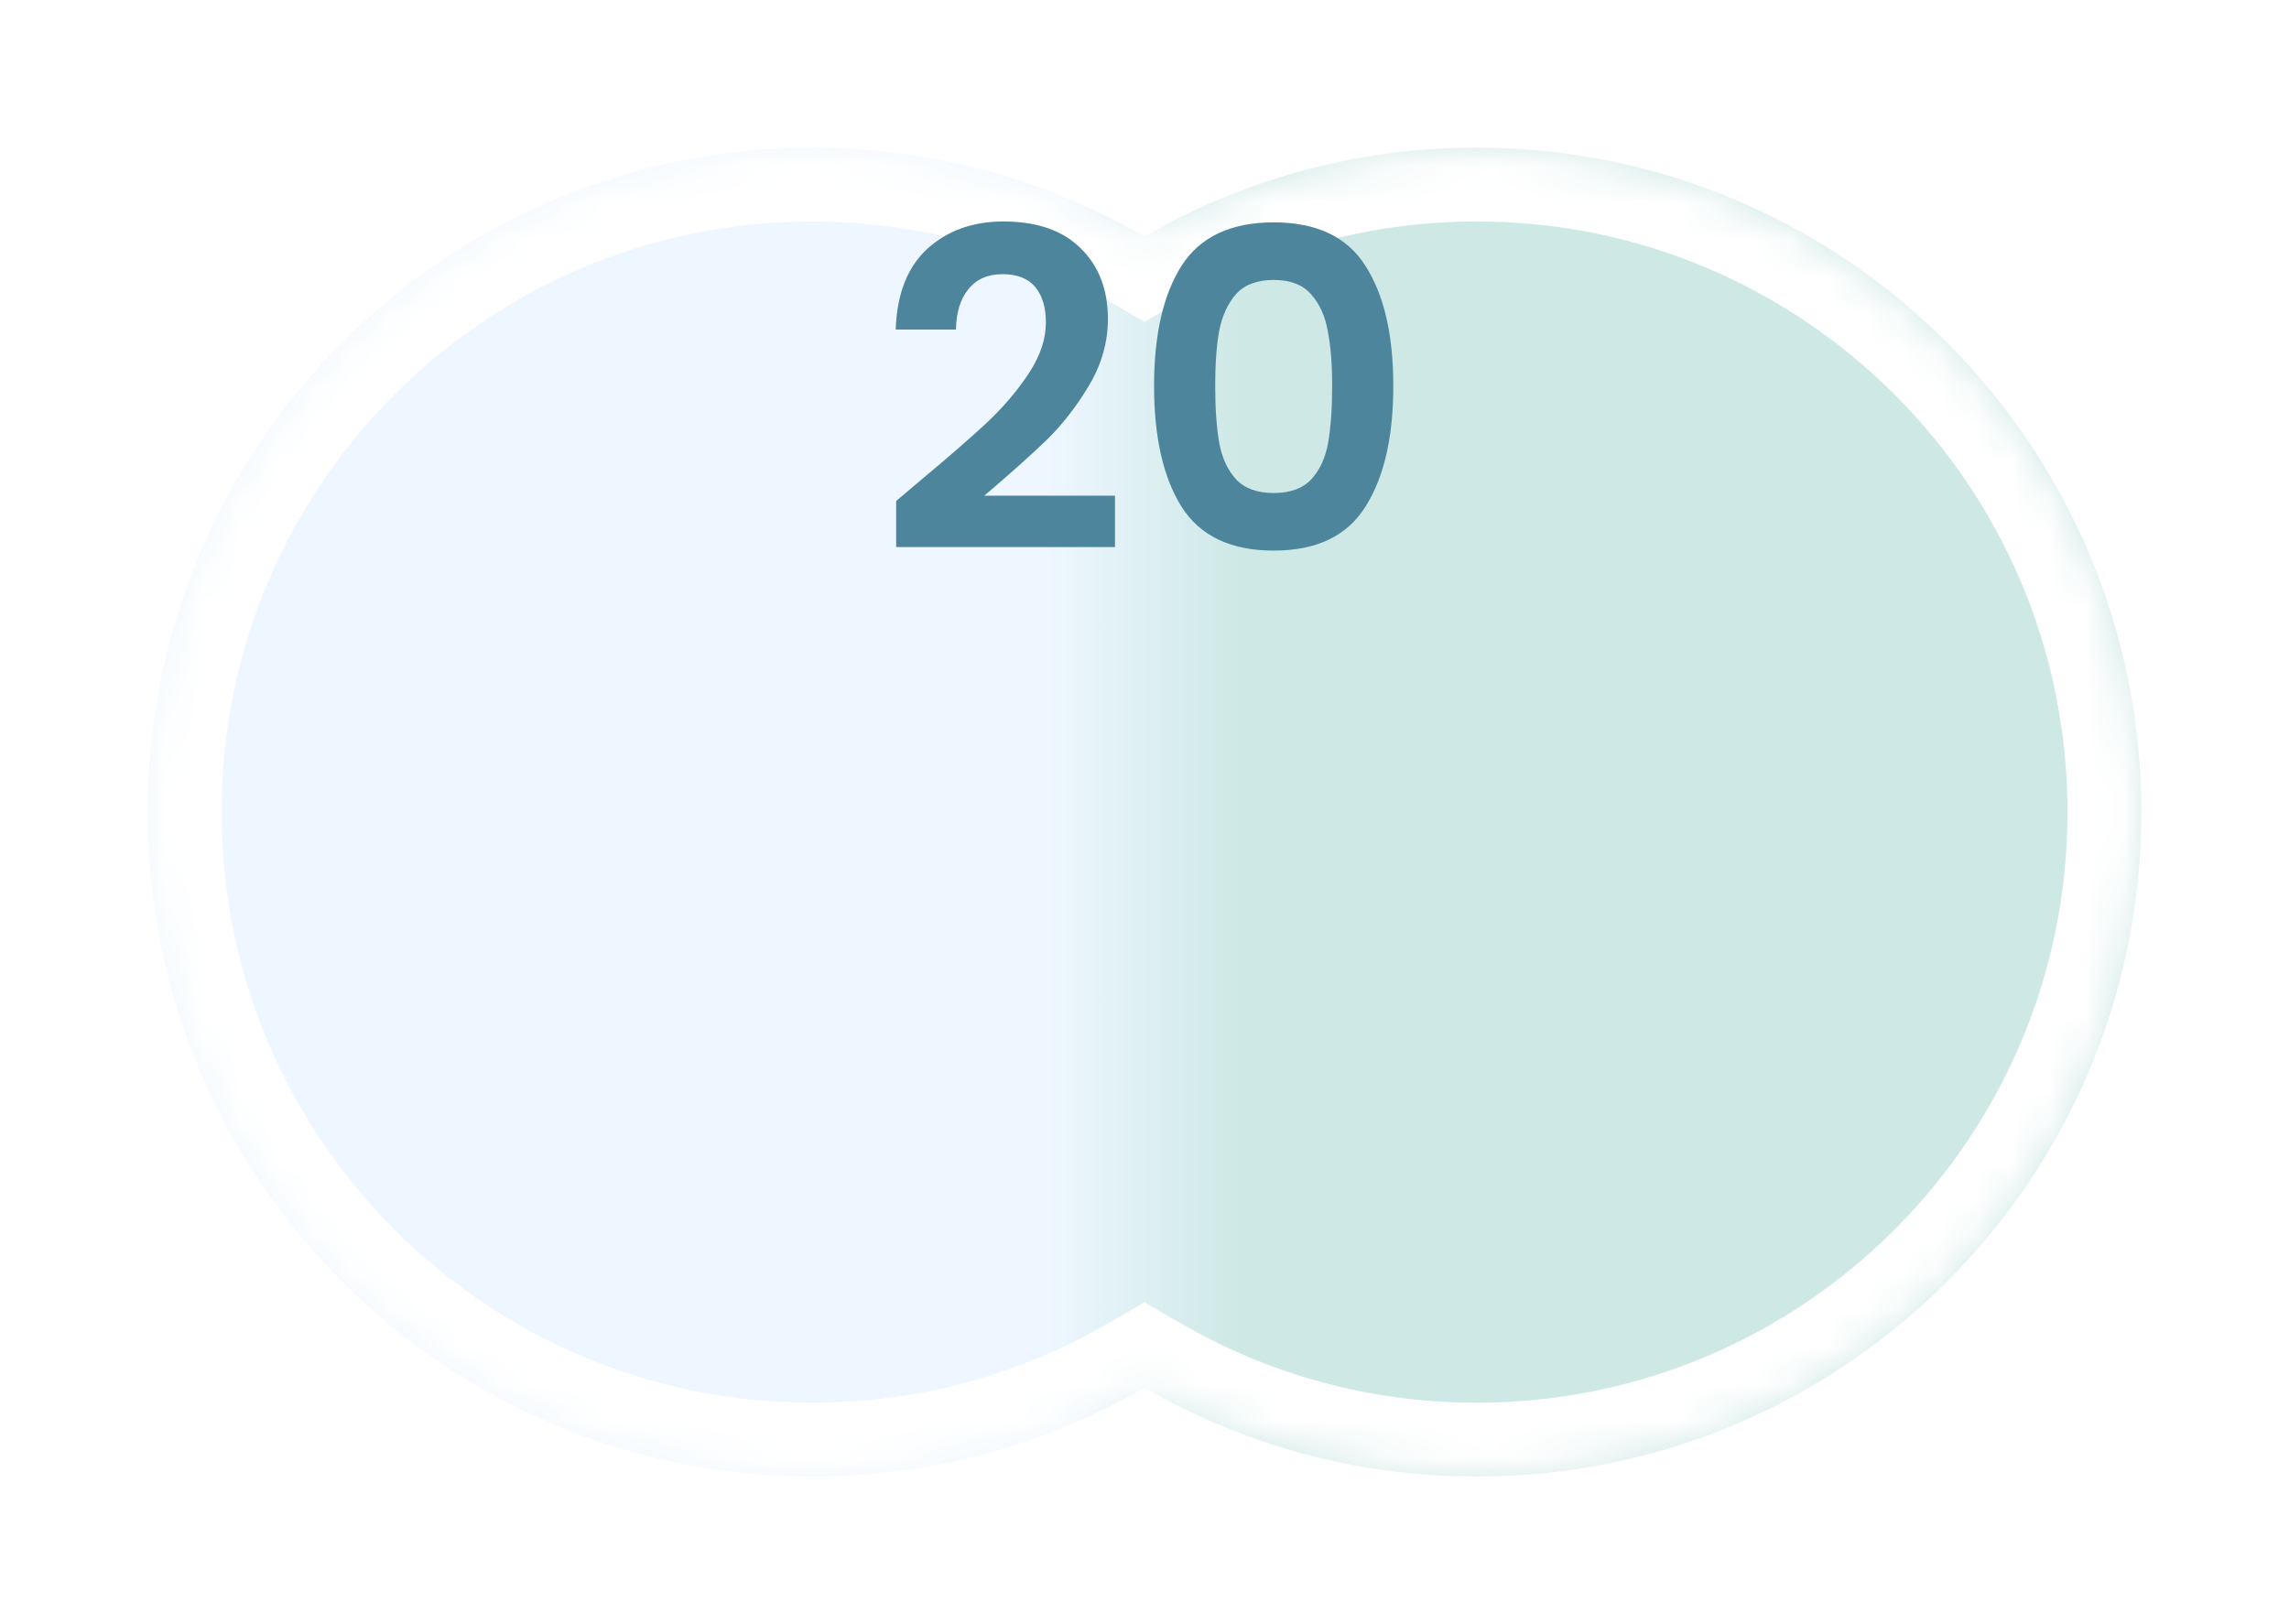 <svg width="62" height="44" viewBox="0 0 62 44" fill="none" xmlns="http://www.w3.org/2000/svg">
<g filter="url(#filter0_d_85_2444)">
<mask id="path-1-inside-1_85_2444" fill="white">
<path fill-rule="evenodd" clip-rule="evenodd" d="M31 35.592C28.352 37.123 25.279 38 22 38C12.059 38 4 29.941 4 20C4 10.059 12.059 2 22 2C25.279 2 28.352 2.877 31 4.408C33.648 2.877 36.721 2 40 2C49.941 2 58 10.059 58 20C58 29.941 49.941 38 40 38C36.721 38 33.648 37.123 31 35.592Z"/>
</mask>
<path fill-rule="evenodd" clip-rule="evenodd" d="M31 35.592C28.352 37.123 25.279 38 22 38C12.059 38 4 29.941 4 20C4 10.059 12.059 2 22 2C25.279 2 28.352 2.877 31 4.408C33.648 2.877 36.721 2 40 2C49.941 2 58 10.059 58 20C58 29.941 49.941 38 40 38C36.721 38 33.648 37.123 31 35.592Z" fill="url(#paint0_linear_85_2444)"/>
<path d="M31 35.592L32.002 33.861L31 33.281L29.998 33.861L31 35.592ZM31 4.408L29.999 6.139L31 6.719L32.002 6.139L31 4.408ZM29.998 33.861C27.647 35.221 24.918 36 22 36V40C25.64 40 29.058 39.026 32.002 37.323L29.998 33.861ZM22 36C13.163 36 6 28.837 6 20H2C2 31.046 10.954 40 22 40V36ZM6 20C6 11.163 13.163 4 22 4V0C10.954 0 2 8.954 2 20H6ZM22 4C24.918 4 27.647 4.779 29.999 6.139L32.002 2.677C29.058 0.974 25.64 0 22 0V4ZM32.002 6.139C34.353 4.779 37.082 4 40 4V0C36.361 0 32.942 0.974 29.999 2.677L32.002 6.139ZM40 4C48.837 4 56 11.163 56 20H60C60 8.954 51.046 0 40 0V4ZM56 20C56 28.837 48.837 36 40 36V40C51.046 40 60 31.046 60 20H56ZM40 36C37.082 36 34.353 35.221 32.002 33.861L29.998 37.323C32.942 39.026 36.361 40 40 40V36Z" fill="white" mask="url(#path-1-inside-1_85_2444)"/>
</g>
<path d="M31.259 10.452C31.259 9.068 31.507 7.984 32.003 7.2C32.507 6.416 33.339 6.024 34.499 6.024C35.659 6.024 36.487 6.416 36.983 7.2C37.487 7.984 37.739 9.068 37.739 10.452C37.739 11.844 37.487 12.936 36.983 13.728C36.487 14.52 35.659 14.916 34.499 14.916C33.339 14.916 32.507 14.52 32.003 13.728C31.507 12.936 31.259 11.844 31.259 10.452ZM36.083 10.452C36.083 9.86 36.043 9.364 35.963 8.964C35.891 8.556 35.739 8.224 35.507 7.968C35.283 7.712 34.947 7.584 34.499 7.584C34.051 7.584 33.711 7.712 33.479 7.968C33.255 8.224 33.103 8.556 33.023 8.964C32.951 9.364 32.915 9.86 32.915 10.452C32.915 11.06 32.951 11.572 33.023 11.988C33.095 12.396 33.247 12.728 33.479 12.984C33.711 13.232 34.051 13.356 34.499 13.356C34.947 13.356 35.287 13.232 35.519 12.984C35.751 12.728 35.903 12.396 35.975 11.988C36.047 11.572 36.083 11.06 36.083 10.452Z" fill="#4D869C"/>
<path d="M24.897 13.044C25.665 12.404 26.277 11.872 26.733 11.448C27.189 11.016 27.569 10.568 27.873 10.104C28.177 9.64 28.329 9.184 28.329 8.736C28.329 8.328 28.233 8.008 28.041 7.776C27.849 7.544 27.553 7.428 27.153 7.428C26.753 7.428 26.445 7.564 26.229 7.836C26.013 8.1 25.901 8.464 25.893 8.928H24.261C24.293 7.968 24.577 7.24 25.113 6.744C25.657 6.248 26.345 6 27.177 6C28.089 6 28.789 6.244 29.277 6.732C29.765 7.212 30.009 7.848 30.009 8.64C30.009 9.264 29.841 9.86 29.505 10.428C29.169 10.996 28.785 11.492 28.353 11.916C27.921 12.332 27.357 12.836 26.661 13.428H30.201V14.82H24.273V13.572L24.897 13.044Z" fill="#4D869C"/>
<defs>
<filter id="filter0_d_85_2444" x="0" y="0" width="62" height="44" filterUnits="userSpaceOnUse" color-interpolation-filters="sRGB">
<feFlood flood-opacity="0" result="BackgroundImageFix"/>
<feColorMatrix in="SourceAlpha" type="matrix" values="0 0 0 0 0 0 0 0 0 0 0 0 0 0 0 0 0 0 127 0" result="hardAlpha"/>
<feOffset dy="2"/>
<feGaussianBlur stdDeviation="2"/>
<feComposite in2="hardAlpha" operator="out"/>
<feColorMatrix type="matrix" values="0 0 0 0 0 0 0 0 0 0 0 0 0 0 0 0 0 0 0.5 0"/>
<feBlend mode="normal" in2="BackgroundImageFix" result="effect1_dropShadow_85_2444"/>
<feBlend mode="normal" in="SourceGraphic" in2="effect1_dropShadow_85_2444" result="shape"/>
</filter>
<linearGradient id="paint0_linear_85_2444" x1="4" y1="20" x2="58" y2="20" gradientUnits="userSpaceOnUse">
<stop offset="0.45" stop-color="#EEF7FF"/>
<stop offset="0.55" stop-color="#CDE8E5"/>
</linearGradient>
</defs>
</svg>
